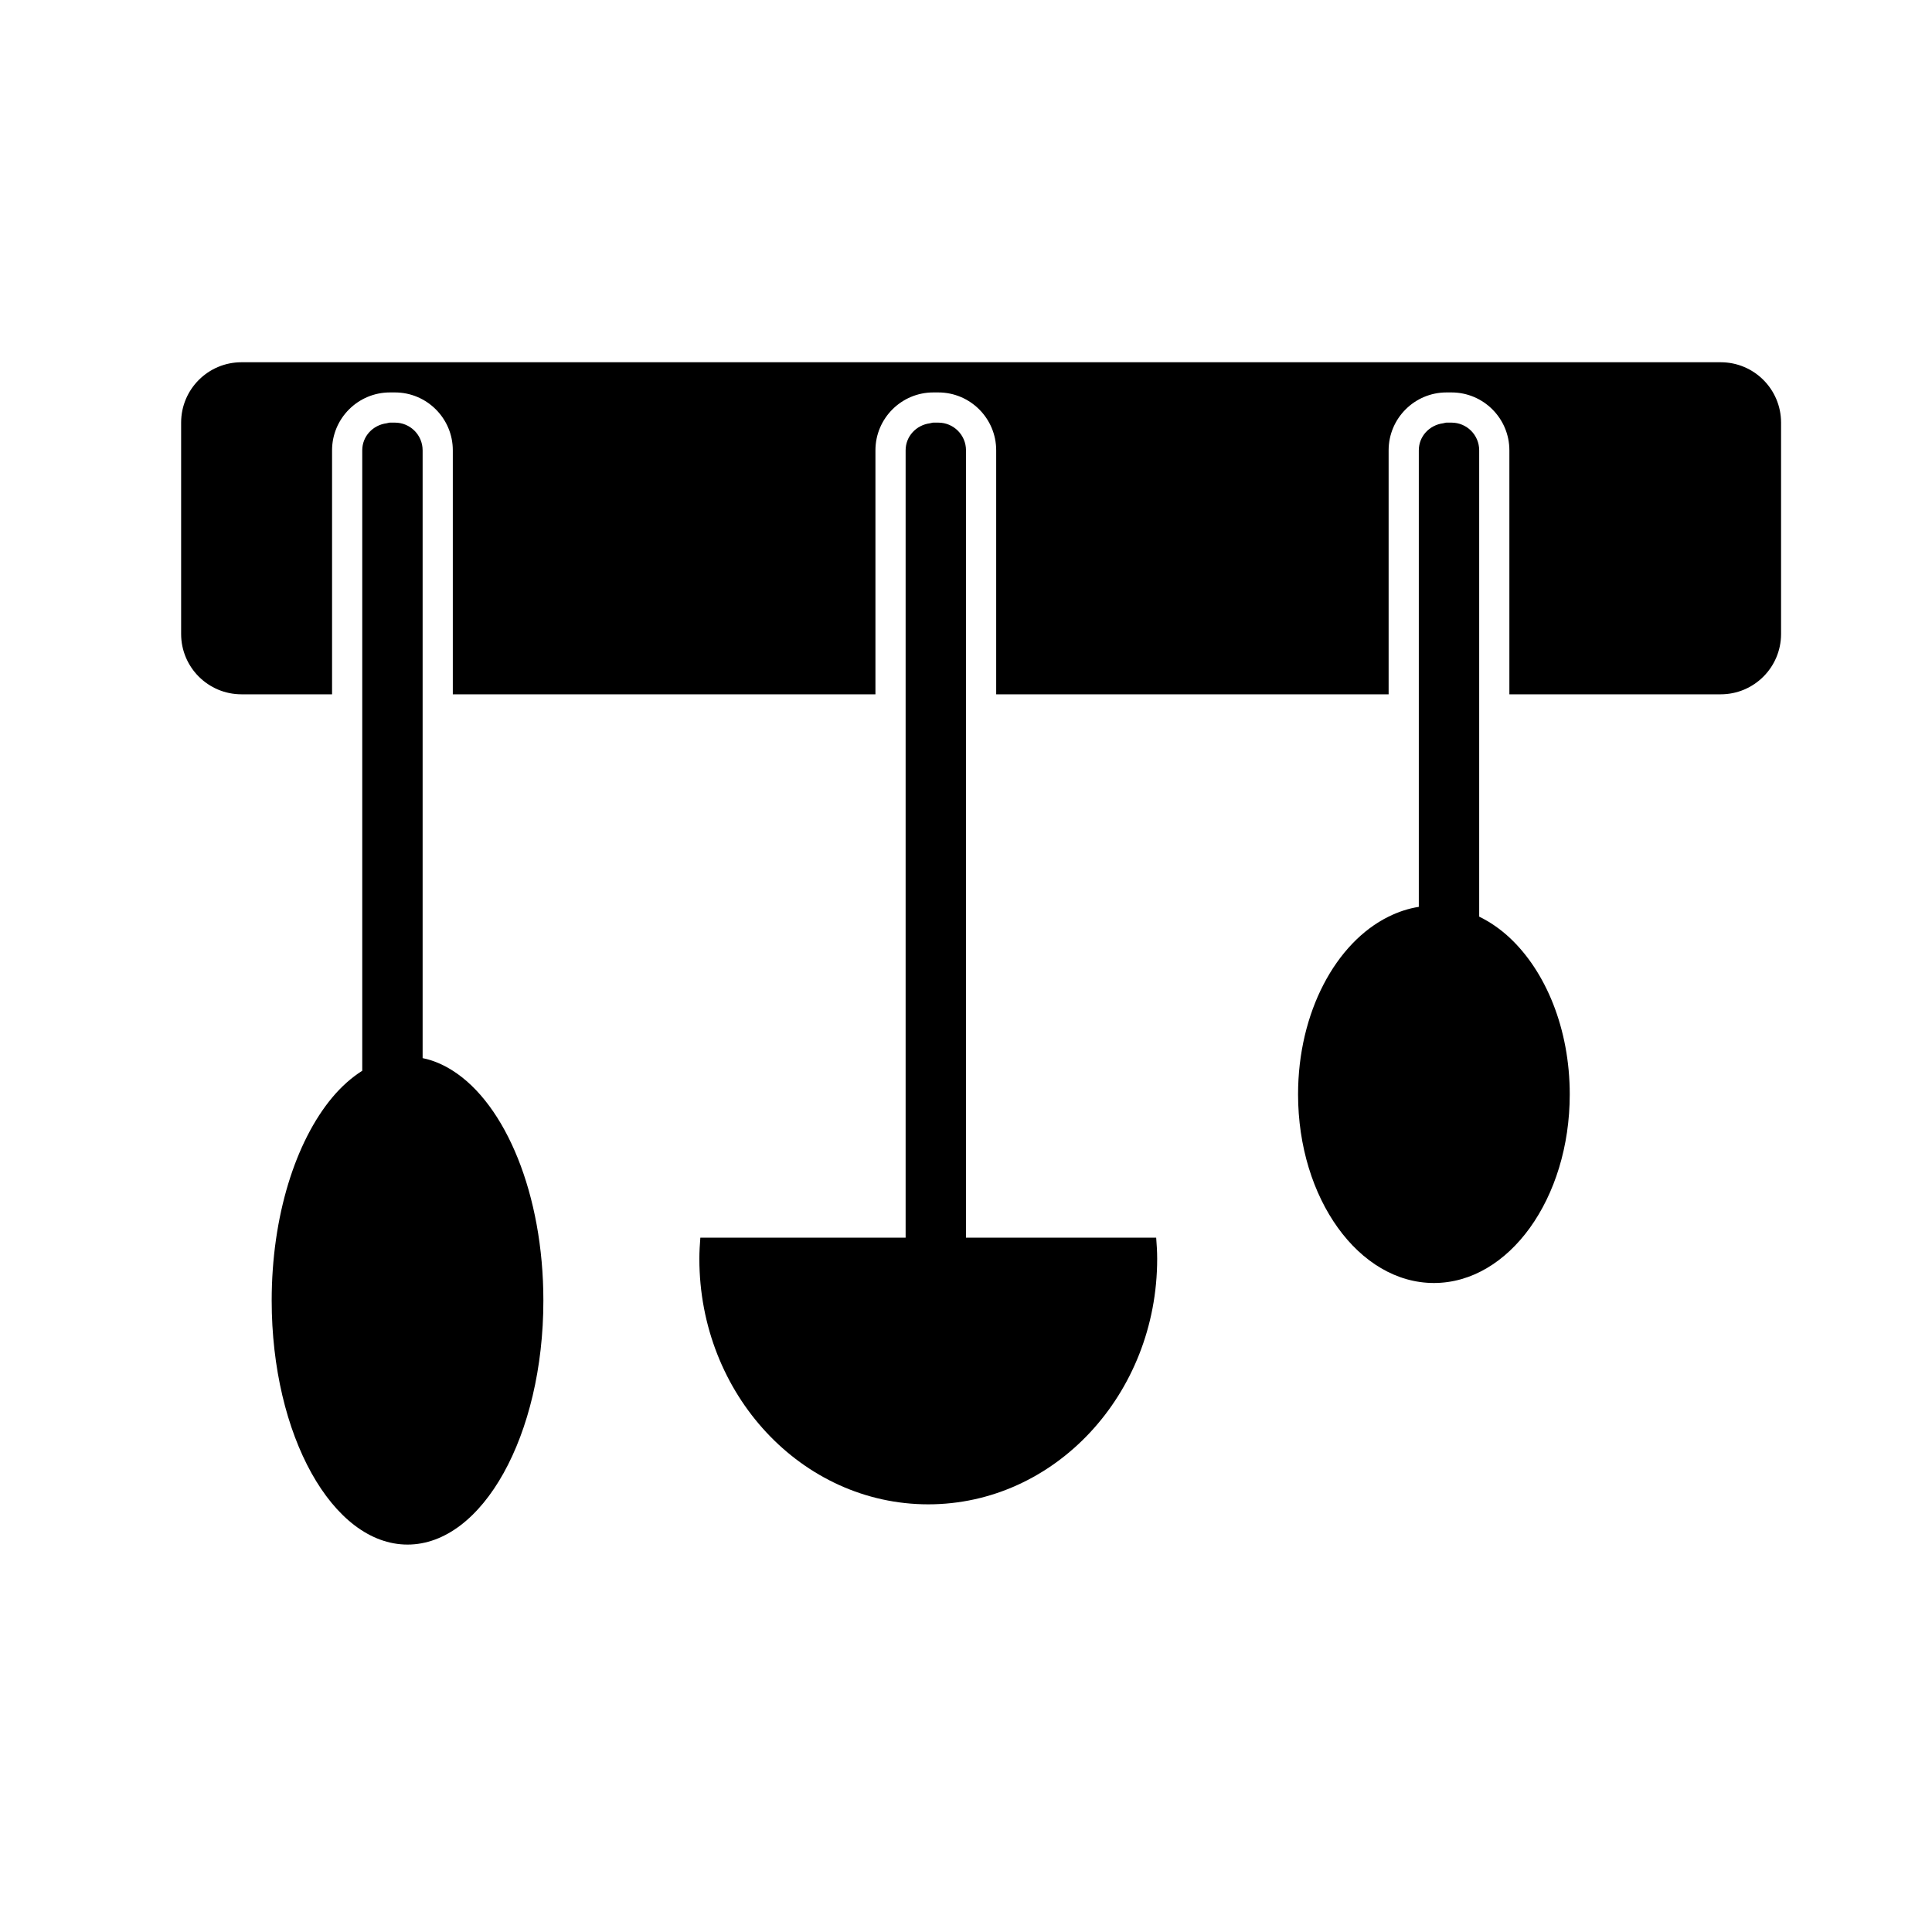 <?xml version="1.0" encoding="iso-8859-1"?>
<!-- Generator: Adobe Illustrator 17.1.0, SVG Export Plug-In . SVG Version: 6.00 Build 0)  -->
<!DOCTYPE svg PUBLIC "-//W3C//DTD SVG 1.1//EN" "http://www.w3.org/Graphics/SVG/1.1/DTD/svg11.dtd">
<svg version="1.1" id="Layer_1" xmlns="http://www.w3.org/2000/svg" xmlns:xlink="http://www.w3.org/1999/xlink" x="0px" y="0px"
	 viewBox="0 0 64 64" style="enable-background:new 0 0 64 64;" xml:space="preserve">
<g>
	<path d="M57,12H8c-1.105,0-2,0.895-2,2v7c0,1.105,0.895,2,2,2h3v-7.583v-0.5C11,13.86,11.86,13,12.917,13h0.167
		C14.14,13,15,13.86,15,14.917V23h14v-7.583v-0.5C29,13.86,29.86,13,30.917,13h0.167C32.14,13,33,13.86,33,14.917V23h13v-7.583v-0.5
		C46,13.86,46.86,13,47.917,13h0.167C49.14,13,50,13.86,50,14.917V23h7c1.105,0,2-0.895,2-2v-7C59,12.895,58.105,12,57,12z"/>
	<path d="M32,15.417v-0.5C32,14.411,31.589,14,31.083,14h-0.167c-0.039,0-0.073,0.018-0.111,0.022C30.355,14.08,30,14.45,30,14.917
		V23v18h-1h-5.8c-0.018,0.231-0.033,0.462-0.033,0.698c0,4.493,3.395,8.135,7.583,8.135s7.583-3.642,7.583-8.135
		c0-0.236-0.015-0.467-0.033-0.698H33h-1V23V15.417z"/>
	<path d="M14,15.417v-0.5C14,14.411,13.589,14,13.083,14h-0.167c-0.039,0-0.073,0.018-0.111,0.022C12.355,14.08,12,14.45,12,14.917
		V23v12.47c-0.355,0.226-0.692,0.523-1,0.893c-1.206,1.45-2,3.918-2,6.72c0,4.464,2.015,8.083,4.5,8.083s4.5-3.619,4.5-8.083
		c0-3.518-1.253-6.503-3-7.614c-0.319-0.203-0.653-0.348-1-0.417V23V15.417z"/>
	<path d="M49,15.417v-0.5C49,14.411,48.589,14,48.083,14h-0.167c-0.039,0-0.073,0.018-0.111,0.022C47.355,14.08,47,14.45,47,14.917
		V23v7.041c-0.347,0.053-0.681,0.166-1,0.323c-1.747,0.859-3,3.167-3,5.887c0,3.452,2.015,6.25,4.5,6.25s4.5-2.798,4.5-6.25
		c0-2.167-0.794-4.075-2-5.196c-0.308-0.286-0.645-0.516-1-0.691V23V15.417z"/>
</g>
</svg>
